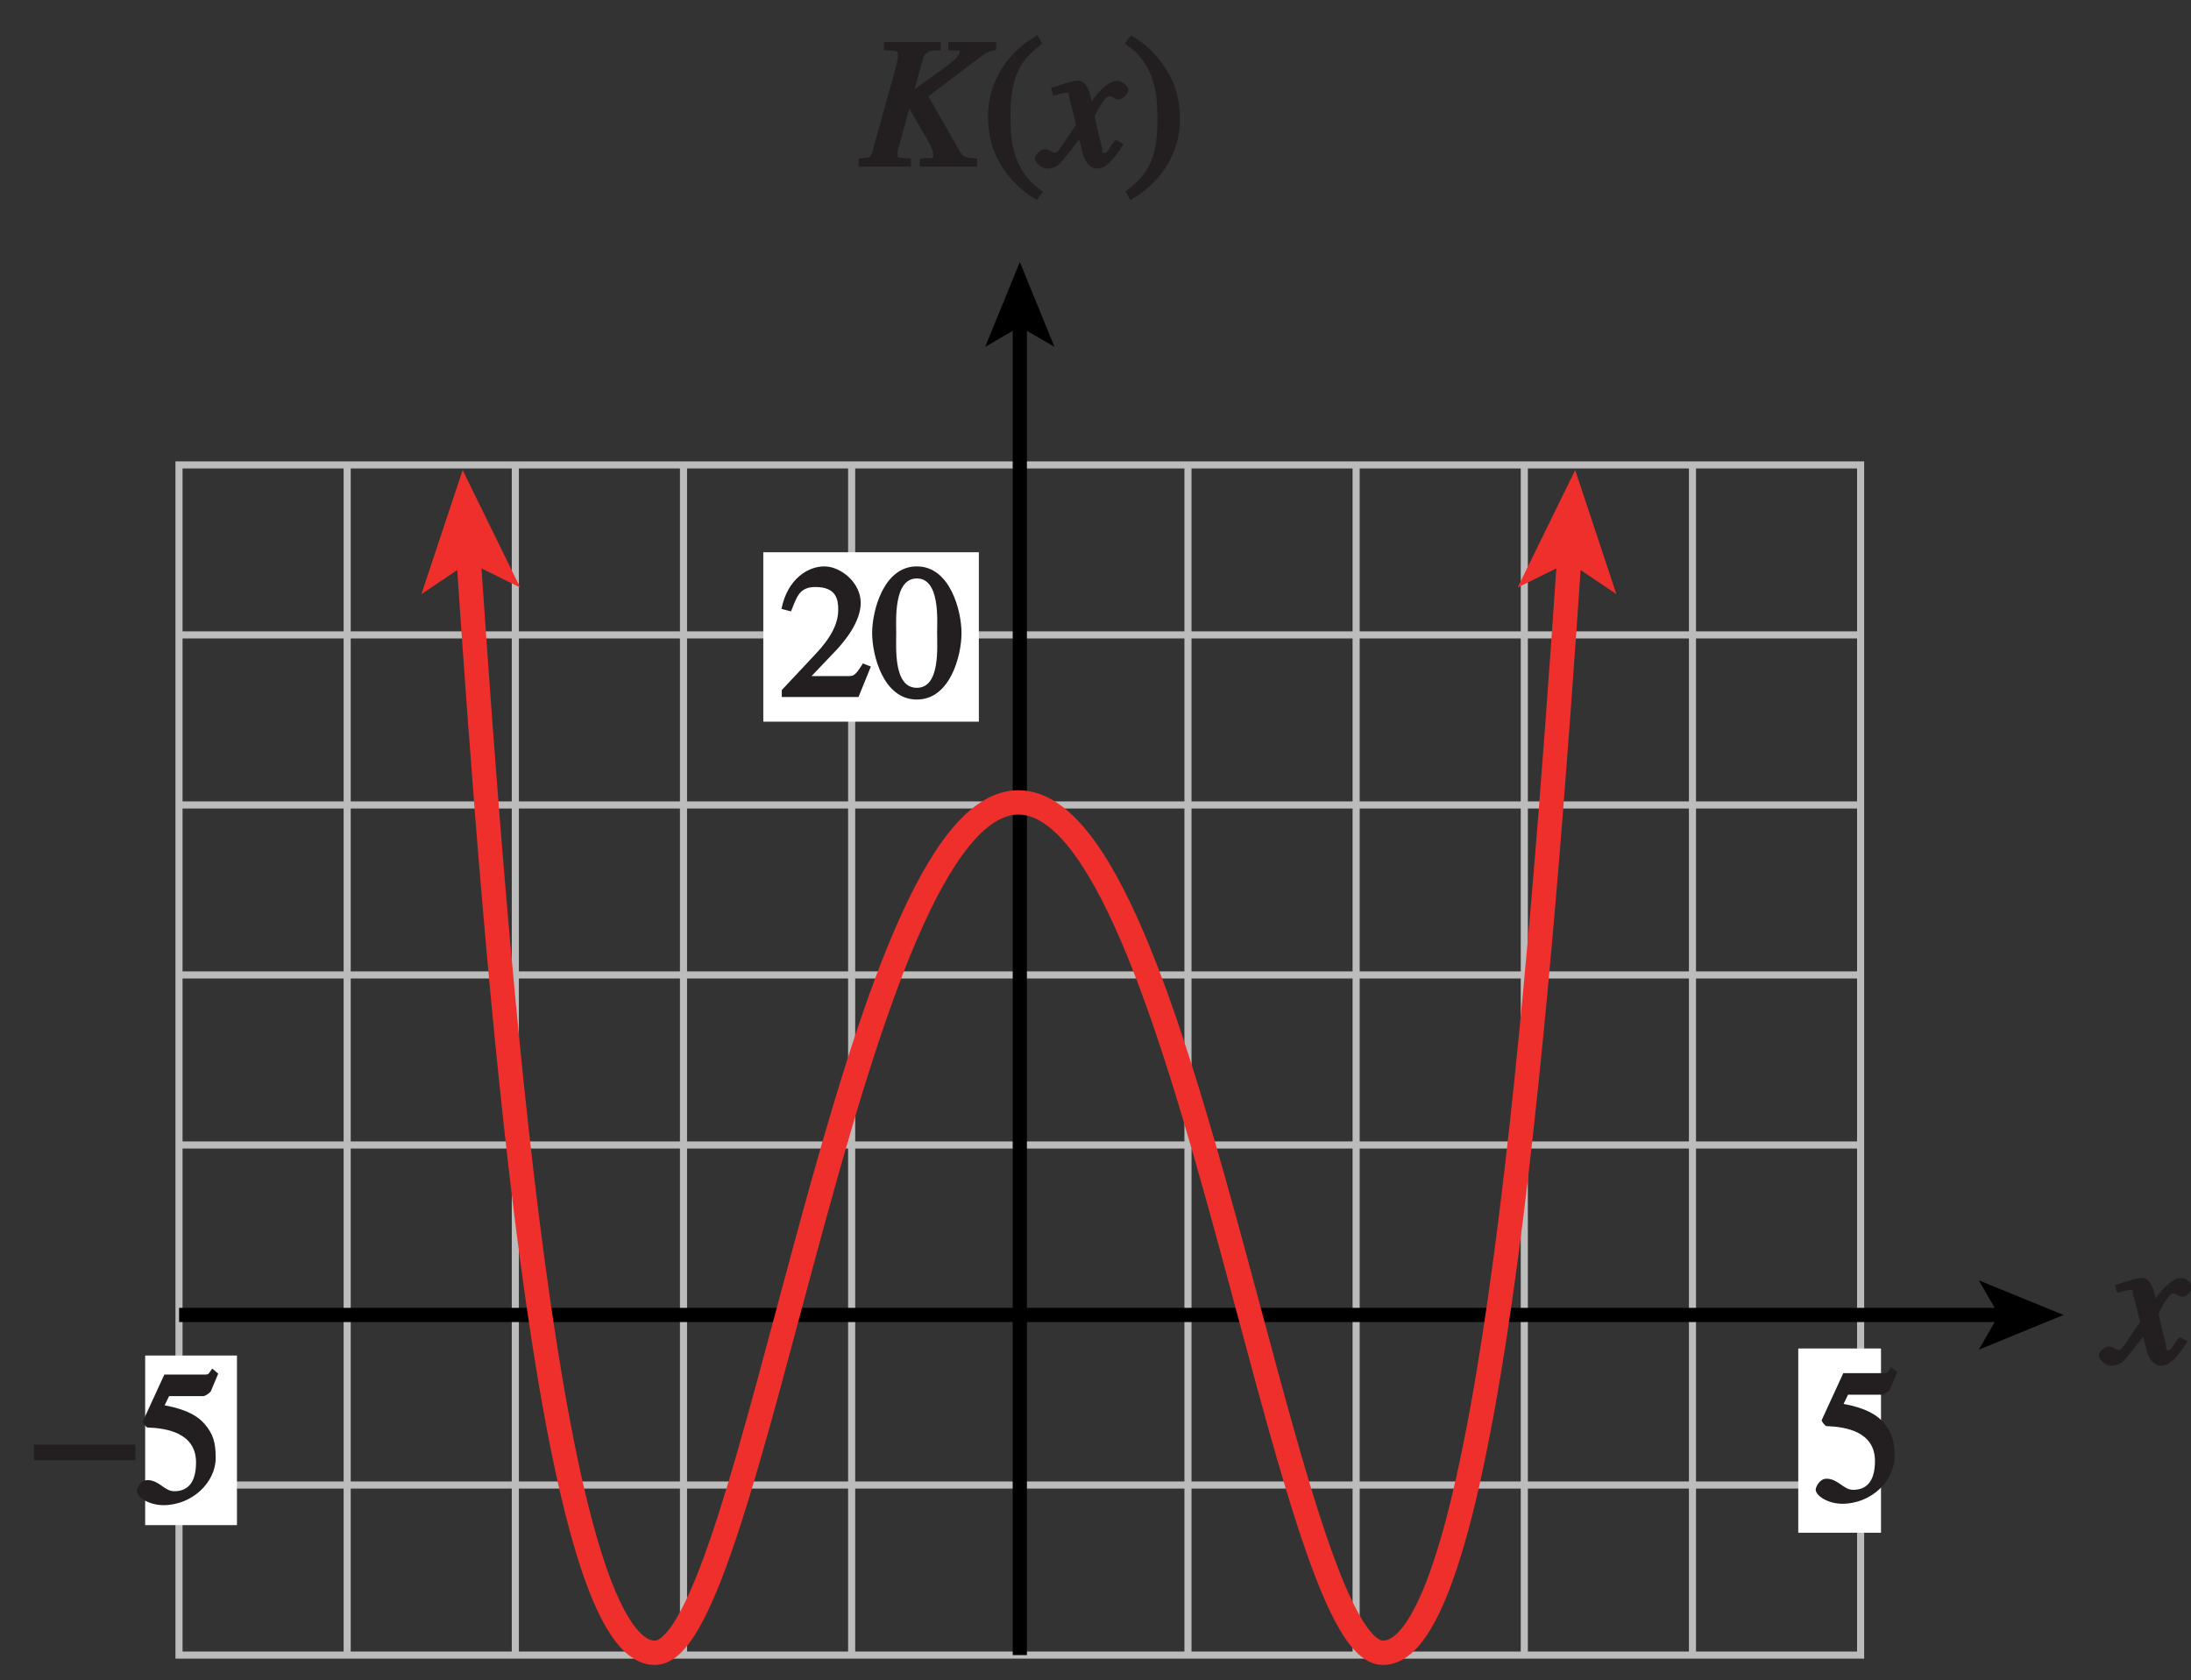 <?xml version="1.0" encoding="UTF-8"?>
<svg xmlns="http://www.w3.org/2000/svg" xmlns:xlink="http://www.w3.org/1999/xlink" width="108pt" height="82.828pt" viewBox="0 0 108 82.828" version="1.1">
<rect x="0" y="0" width="108" height="82.828" fill="#333333" stroke="none"/>
<defs>
<g>
<symbol overflow="visible" id="glyph0-0">
<path style="stroke:none;" d=""/>
</symbol>
<symbol overflow="visible" id="glyph0-1">
<path style="stroke:none;" d="M 6.5 -6.141 L 4.312 -6.141 L 4.312 -5.734 C 5 -5.688 4.875 -5.797 4.875 -5.641 C 4.875 -5.422 4.234 -4.938 3.625 -4.516 L 2.406 -3.641 L 2.594 -3.625 L 3.031 -5.203 C 3.188 -5.797 3.469 -5.703 3.938 -5.734 L 3.938 -6.141 L 1.141 -6.141 L 1.141 -5.734 C 1.766 -5.703 1.828 -5.781 1.828 -5.484 C 1.828 -5.312 1.781 -5.109 1.734 -4.922 L 0.625 -0.938 C 0.469 -0.375 0.547 -0.5 -0.109 -0.391 L -0.109 0 L 2.469 0 L 2.469 -0.391 C 1.812 -0.469 1.812 -0.344 1.812 -0.688 C 1.812 -0.812 1.859 -0.922 1.938 -1.219 L 2.438 -3.031 L 2.281 -3.047 L 3.297 -1.297 C 3.406 -1.109 3.578 -0.781 3.578 -0.547 C 3.578 -0.344 3.578 -0.469 2.906 -0.391 L 2.906 0 L 5.734 0 L 5.734 -0.391 C 5.031 -0.469 5.062 -0.438 4.812 -0.875 L 3.328 -3.469 L 5.938 -5.438 C 6 -5.484 6.203 -5.688 6.672 -5.75 L 6.672 -6.141 Z M 6.5 -6.141 "/>
</symbol>
<symbol overflow="visible" id="glyph0-2">
<path style="stroke:none;" d="M 3.484 -1.234 C 3.25 -0.969 3.188 -0.672 3 -0.672 C 2.828 -0.672 2.938 -0.75 2.891 -0.906 C 2.844 -1.125 2.531 -2.344 2.531 -2.516 L 2.484 -2.406 C 2.484 -2.406 2.984 -3.469 3.234 -3.469 C 3.438 -3.469 3.5 -3.312 3.719 -3.312 C 3.938 -3.312 4.188 -3.625 4.188 -3.781 C 4.188 -4 3.828 -4.234 3.656 -4.234 C 3.188 -4.234 2.641 -3.656 2.172 -2.922 L 2.469 -2.812 L 2.359 -3.312 C 2.203 -4.109 1.906 -4.234 1.703 -4.234 C 1.406 -4.234 0.812 -4.016 0.375 -3.875 L 0.484 -3.5 C 0.906 -3.609 1.031 -3.641 1.109 -3.641 C 1.344 -3.641 1.203 -3.641 1.281 -3.359 C 1.297 -3.328 1.609 -2.125 1.609 -2.062 C 0.844 -0.969 0.734 -0.688 0.578 -0.688 C 0.422 -0.688 0.266 -0.859 0.062 -0.859 C -0.141 -0.859 -0.422 -0.562 -0.422 -0.422 C -0.422 -0.203 -0.094 0.094 0.203 0.094 C 0.484 0.094 0.703 -0.031 0.859 -0.203 C 1.156 -0.547 1.531 -1.031 1.766 -1.344 L 1.938 -0.641 C 2.062 -0.156 2.375 0.094 2.641 0.094 C 2.844 0.094 3.219 0.062 3.953 -1.109 L 3.578 -1.328 Z M 3.484 -1.234 "/>
</symbol>
<symbol overflow="visible" id="glyph1-0">
<path style="stroke:none;" d=""/>
</symbol>
<symbol overflow="visible" id="glyph1-1">
<path style="stroke:none;" d="M 2.531 -6.375 C 1.141 -5.547 0.266 -4.078 0.266 -2.531 C 0.266 -1.281 0.609 -0.516 1.047 0.141 C 1.391 0.641 1.984 1.266 2.672 1.641 L 2.984 1.234 C 1.328 0.172 1.375 -1.672 1.375 -2.594 C 1.375 -4.875 2.188 -5.453 2.938 -6.062 L 2.703 -6.484 Z M 2.531 -6.375 "/>
</symbol>
<symbol overflow="visible" id="glyph1-2">
<path style="stroke:none;" d="M 0.453 1.547 C 1.859 0.719 2.734 -0.75 2.734 -2.297 C 2.734 -3.547 2.391 -4.312 1.938 -4.969 C 1.609 -5.469 1.016 -6.109 0.312 -6.469 L 0.016 -6.062 C 1.672 -5 1.625 -3.156 1.625 -2.234 C 1.625 0.047 0.797 0.625 0.047 1.219 L 0.281 1.641 Z M 0.453 1.547 "/>
</symbol>
<symbol overflow="visible" id="glyph1-3">
<path style="stroke:none;" d="M 4.281 -1.578 L 4.094 -1.656 C 3.688 -1.016 3.641 -1.031 3.297 -1.031 L 1.562 -1.031 L 2.781 -2.312 C 3.172 -2.734 3.984 -3.688 3.984 -4.641 C 3.984 -5.641 3 -6.438 2.188 -6.438 C 1.391 -6.438 0.375 -5.828 0.078 -4.344 L 0.547 -4.219 C 0.828 -4.906 0.938 -5.422 1.75 -5.422 C 2.812 -5.422 2.875 -4.766 2.875 -4.297 C 2.875 -3.625 2.531 -2.938 1.75 -2.109 L 0.094 -0.344 L 0.094 0 L 3.875 0 L 4.484 -1.5 Z M 4.281 -1.578 "/>
</symbol>
<symbol overflow="visible" id="glyph1-4">
<path style="stroke:none;" d="M 2.25 -5.844 C 3.406 -5.844 3.25 -3.766 3.25 -3.156 C 3.25 -2.438 3.406 -0.453 2.25 -0.453 C 1.094 -0.453 1.234 -2.422 1.234 -3.156 C 1.234 -3.766 1.094 -5.844 2.25 -5.844 Z M 2.25 -6.438 C 0.594 -6.438 0.047 -4.219 0.047 -3.156 C 0.047 -2.062 0.594 0.125 2.25 0.125 C 3.906 0.125 4.453 -2.062 4.453 -3.156 C 4.453 -4.219 3.906 -6.438 2.25 -6.438 Z M 2.25 -6.438 "/>
</symbol>
<symbol overflow="visible" id="glyph1-5">
<path style="stroke:none;" d="M 1.625 -5.25 L 3.391 -5.25 C 3.484 -5.25 3.734 -5.422 3.766 -5.5 L 4.125 -6.359 L 3.828 -6.609 C 3.641 -6.359 3.688 -6.312 3.453 -6.312 L 1.469 -6.312 L 0.406 -4 C 0.391 -3.938 0.578 -3.703 0.641 -3.703 C 1.609 -3.672 3.031 -3.422 3.031 -1.984 C 3.031 -0.875 2.531 -0.562 1.953 -0.562 C 1.469 -0.562 1.219 -1.109 0.641 -1.109 C 0.281 -1.109 0.109 -0.672 0.109 -0.578 C 0.109 -0.266 0.719 0.125 1.422 0.125 C 2.844 0.125 4 -1 4 -2.203 C 4 -3 3.859 -3.391 3.469 -3.859 C 2.938 -4.5 1.969 -4.703 1.484 -4.797 L 1.703 -5.25 Z M 1.625 -5.25 "/>
</symbol>
<symbol overflow="visible" id="glyph2-0">
<path style="stroke:none;" d=""/>
</symbol>
<symbol overflow="visible" id="glyph2-1">
<path style="stroke:none;" d="M 0.094 -2.094 L 4.984 -2.094 L 4.984 -2.859 L -0.078 -2.859 L -0.078 -2.094 Z M 0.094 -2.094 "/>
</symbol>
</g>
<clipPath id="clip1">
  <path d="M 1.676 71 L 7 71 L 7 72 L 1.676 72 Z M 1.676 71 "/>
</clipPath>
<clipPath id="clip2">
  <path d="M 16 20 L 85 20 L 85 82.922 L 16 82.922 Z M 16 20 "/>
</clipPath>
</defs>
<g id="surface1">
<path style="fill:none;stroke-width:0.35;stroke-linecap:butt;stroke-linejoin:miter;stroke:rgb(74.12%,73.648%,73.766%);stroke-opacity:1;stroke-miterlimit:4;" d="M 382.499 628.814 L 382.499 687.482 M 390.788 628.814 L 390.788 687.482 M 399.077 628.814 L 399.077 687.482 M 407.366 628.814 L 407.366 687.482 M 415.655 628.814 L 415.655 687.482 M 423.944 628.814 L 423.944 687.482 M 432.233 628.814 L 432.233 687.482 M 440.523 628.814 L 440.523 687.482 M 448.812 628.814 L 448.812 687.482 M 374.21 679.103 L 457.101 679.103 M 374.21 670.72 L 457.101 670.72 M 374.21 662.341 L 457.101 662.341 M 374.21 653.959 L 457.101 653.959 M 374.21 645.58 L 457.101 645.58 M 374.21 637.197 L 457.101 637.197 M 374.21 628.814 L 457.101 628.814 L 457.101 687.482 L 374.21 687.482 Z M 374.21 628.814 " transform="matrix(1,0,0,-1,-365.386,710.4)"/>
<g style="fill:rgb(13.73%,12.16%,12.549%);fill-opacity:1;">
  <use xlink:href="#glyph0-1" x="42.432" y="8.215"/>
</g>
<g style="fill:rgb(13.73%,12.16%,12.549%);fill-opacity:1;">
  <use xlink:href="#glyph1-1" x="48.435" y="8.215"/>
</g>
<g style="fill:rgb(13.73%,12.16%,12.549%);fill-opacity:1;">
  <use xlink:href="#glyph0-2" x="51.432" y="8.215"/>
</g>
<g style="fill:rgb(13.73%,12.16%,12.549%);fill-opacity:1;">
  <use xlink:href="#glyph1-2" x="55.428" y="8.215"/>
</g>
<path style="fill:none;stroke-width:0.7;stroke-linecap:butt;stroke-linejoin:miter;stroke:rgb(0%,0%,0%);stroke-opacity:1;stroke-miterlimit:4;" d="M 415.655 628.814 L 415.655 694.517 " transform="matrix(1,0,0,-1,-365.386,710.4)"/>
<path style=" stroke:none;fill-rule:nonzero;fill:rgb(0%,0%,0%);fill-opacity:1;" d="M 50.27 12.918 L 51.977 17.098 L 50.27 16.105 L 48.562 17.098 L 50.27 12.918 "/>
<path style=" stroke:none;fill-rule:nonzero;fill:rgb(100%,100%,100%);fill-opacity:1;" d="M 37.625 27.223 L 48.25 27.223 L 48.25 35.574 L 37.625 35.574 Z M 37.625 27.223 "/>
<g style="fill:rgb(13.73%,12.16%,12.549%);fill-opacity:1;">
  <use xlink:href="#glyph1-3" x="38.443" y="34.358"/>
  <use xlink:href="#glyph1-4" x="42.943" y="34.358"/>
</g>
<g style="fill:rgb(13.73%,12.16%,12.549%);fill-opacity:1;">
  <use xlink:href="#glyph0-2" x="103.877" y="67.23"/>
</g>
<path style="fill:none;stroke-width:0.7;stroke-linecap:butt;stroke-linejoin:miter;stroke:rgb(0%,0%,0%);stroke-opacity:1;stroke-miterlimit:4;" d="M 464.136 645.58 L 374.214 645.58 " transform="matrix(1,0,0,-1,-365.386,710.4)"/>
<path style=" stroke:none;fill-rule:nonzero;fill:rgb(0%,0%,0%);fill-opacity:1;" d="M 101.715 64.82 L 97.539 66.531 L 98.527 64.82 L 97.539 63.113 L 101.715 64.82 "/>
<path style=" stroke:none;fill-rule:nonzero;fill:rgb(100%,100%,100%);fill-opacity:1;" d="M 7.156 66.82 L 11.68 66.82 L 11.68 75.18 L 7.156 75.18 Z M 7.156 66.82 "/>
<path style=" stroke:none;fill-rule:nonzero;fill:rgb(100%,100%,100%);fill-opacity:1;" d="M 88.641 66.473 L 92.719 66.473 L 92.719 75.555 L 88.641 75.555 Z M 88.641 66.473 "/>
<g style="fill:rgb(13.73%,12.16%,12.549%);fill-opacity:1;">
  <use xlink:href="#glyph1-5" x="89.391" y="74.002"/>
</g>
<g clip-path="url(#clip1)" clip-rule="nonzero">
<g style="fill:rgb(13.73%,12.16%,12.549%);fill-opacity:1;">
  <use xlink:href="#glyph2-1" x="1.691" y="74.071"/>
</g>
</g>
<g style="fill:rgb(13.73%,12.16%,12.549%);fill-opacity:1;">
  <use xlink:href="#glyph1-5" x="6.632" y="74.071"/>
</g>
<g clip-path="url(#clip2)" clip-rule="nonzero">
<path style="fill:none;stroke-width:1.2;stroke-linecap:butt;stroke-linejoin:miter;stroke:rgb(93.61%,18.434%,17.378%);stroke-opacity:1;stroke-miterlimit:4;" d="M 442.745 683.005 C 441.37 662.736 438.808 628.884 433.55 628.927 C 428.757 628.966 423.776 670.763 415.612 670.845 C 407.444 670.927 402.464 628.966 397.675 628.927 C 392.417 628.884 389.851 662.736 388.476 683.005 " transform="matrix(1,0,0,-1,-365.386,710.4)"/>
</g>
<path style=" stroke:none;fill-rule:nonzero;fill:rgb(93.61%,18.434%,17.378%);fill-opacity:1;" d="M 22.805 23.172 L 25.641 28.961 L 23.113 27.711 L 20.773 29.289 L 22.805 23.172 "/>
<path style=" stroke:none;fill-rule:nonzero;fill:rgb(93.61%,18.434%,17.378%);fill-opacity:1;" d="M 77.645 23.172 L 79.676 29.289 L 77.336 27.711 L 74.809 28.961 L 77.645 23.172 "/>
<path style="fill:none;stroke-width:0.5;stroke-linecap:butt;stroke-linejoin:miter;stroke:rgb(100%,100%,100%);stroke-opacity:1;stroke-miterlimit:10;" d="M 41.999 804.002 L 41.999 780.002 M -0.001 762.002 L 23.999 762.002 M 653.999 804.002 L 653.999 780.002 M 695.999 762.002 L 671.999 762.002 M 41.999 0.002 L 41.999 24.002 M -0.001 42.002 L 23.999 42.002 M 653.999 0.002 L 653.999 24.002 M 695.999 42.002 L 671.999 42.002 " transform="matrix(1,0,0,-1,-365.386,710.4)"/>
<path style="fill:none;stroke-width:0.25;stroke-linecap:butt;stroke-linejoin:miter;stroke:rgb(0%,0%,0%);stroke-opacity:1;stroke-miterlimit:10;" d="M 41.999 804.002 L 41.999 780.002 M -0.001 762.002 L 23.999 762.002 M 653.999 804.002 L 653.999 780.002 M 695.999 762.002 L 671.999 762.002 M 41.999 0.002 L 41.999 24.002 M -0.001 42.002 L 23.999 42.002 M 653.999 0.002 L 653.999 24.002 M 695.999 42.002 L 671.999 42.002 " transform="matrix(1,0,0,-1,-365.386,710.4)"/>
<path style="fill:none;stroke-width:0.5;stroke-linecap:butt;stroke-linejoin:miter;stroke:rgb(100%,100%,100%);stroke-opacity:1;stroke-miterlimit:10;" d="M 323.999 792.002 L 371.999 792.002 M 323.999 12.002 L 371.999 12.002 M 11.999 426.002 L 11.999 378.002 M 683.999 426.002 L 683.999 378.002 M 347.999 804.002 L 347.999 780.002 M 347.999 24.002 L 347.999 0.002 M -0.001 402.002 L 23.999 402.002 M 671.999 402.002 L 695.999 402.002 M 347.999 792.002 L 353.999 792.002 C 353.999 788.689 351.312 786.002 347.999 786.002 C 344.687 786.002 341.999 788.689 341.999 792.002 C 341.999 795.31 344.687 798.002 347.999 798.002 C 351.312 798.002 353.999 795.31 353.999 792.002 M 347.999 12.002 L 353.999 12.002 C 353.999 8.689 351.312 6.002 347.999 6.002 C 344.687 6.002 341.999 8.689 341.999 12.002 C 341.999 15.31 344.687 18.002 347.999 18.002 C 351.312 18.002 353.999 15.31 353.999 12.002 M 11.999 402.002 L 17.999 402.002 C 17.999 398.689 15.312 396.002 11.999 396.002 C 8.687 396.002 5.999 398.689 5.999 402.002 C 5.999 405.31 8.687 408.002 11.999 408.002 C 15.312 408.002 17.999 405.31 17.999 402.002 M 683.999 402.002 L 689.999 402.002 C 689.999 398.689 687.312 396.002 683.999 396.002 C 680.687 396.002 677.999 398.689 677.999 402.002 C 677.999 405.31 680.687 408.002 683.999 408.002 C 687.312 408.002 689.999 405.31 689.999 402.002 " transform="matrix(1,0,0,-1,-365.386,710.4)"/>
<path style="fill:none;stroke-width:0.25;stroke-linecap:butt;stroke-linejoin:miter;stroke:rgb(0%,0%,0%);stroke-opacity:1;stroke-miterlimit:10;" d="M 323.999 792.002 L 371.999 792.002 M 323.999 12.002 L 371.999 12.002 M 11.999 426.002 L 11.999 378.002 M 683.999 426.002 L 683.999 378.002 M 347.999 804.002 L 347.999 780.002 M 347.999 24.002 L 347.999 0.002 M -0.001 402.002 L 23.999 402.002 M 671.999 402.002 L 695.999 402.002 M 347.999 792.002 L 353.999 792.002 C 353.999 788.689 351.312 786.002 347.999 786.002 C 344.687 786.002 341.999 788.689 341.999 792.002 C 341.999 795.31 344.687 798.002 347.999 798.002 C 351.312 798.002 353.999 795.31 353.999 792.002 M 347.999 12.002 L 353.999 12.002 C 353.999 8.689 351.312 6.002 347.999 6.002 C 344.687 6.002 341.999 8.689 341.999 12.002 C 341.999 15.31 344.687 18.002 347.999 18.002 C 351.312 18.002 353.999 15.31 353.999 12.002 M 11.999 402.002 L 17.999 402.002 C 17.999 398.689 15.312 396.002 11.999 396.002 C 8.687 396.002 5.999 398.689 5.999 402.002 C 5.999 405.31 8.687 408.002 11.999 408.002 C 15.312 408.002 17.999 405.31 17.999 402.002 M 683.999 402.002 L 689.999 402.002 C 689.999 398.689 687.312 396.002 683.999 396.002 C 680.687 396.002 677.999 398.689 677.999 402.002 C 677.999 405.31 680.687 408.002 683.999 408.002 C 687.312 408.002 689.999 405.31 689.999 402.002 " transform="matrix(1,0,0,-1,-365.386,710.4)"/>
</g>
</svg>
